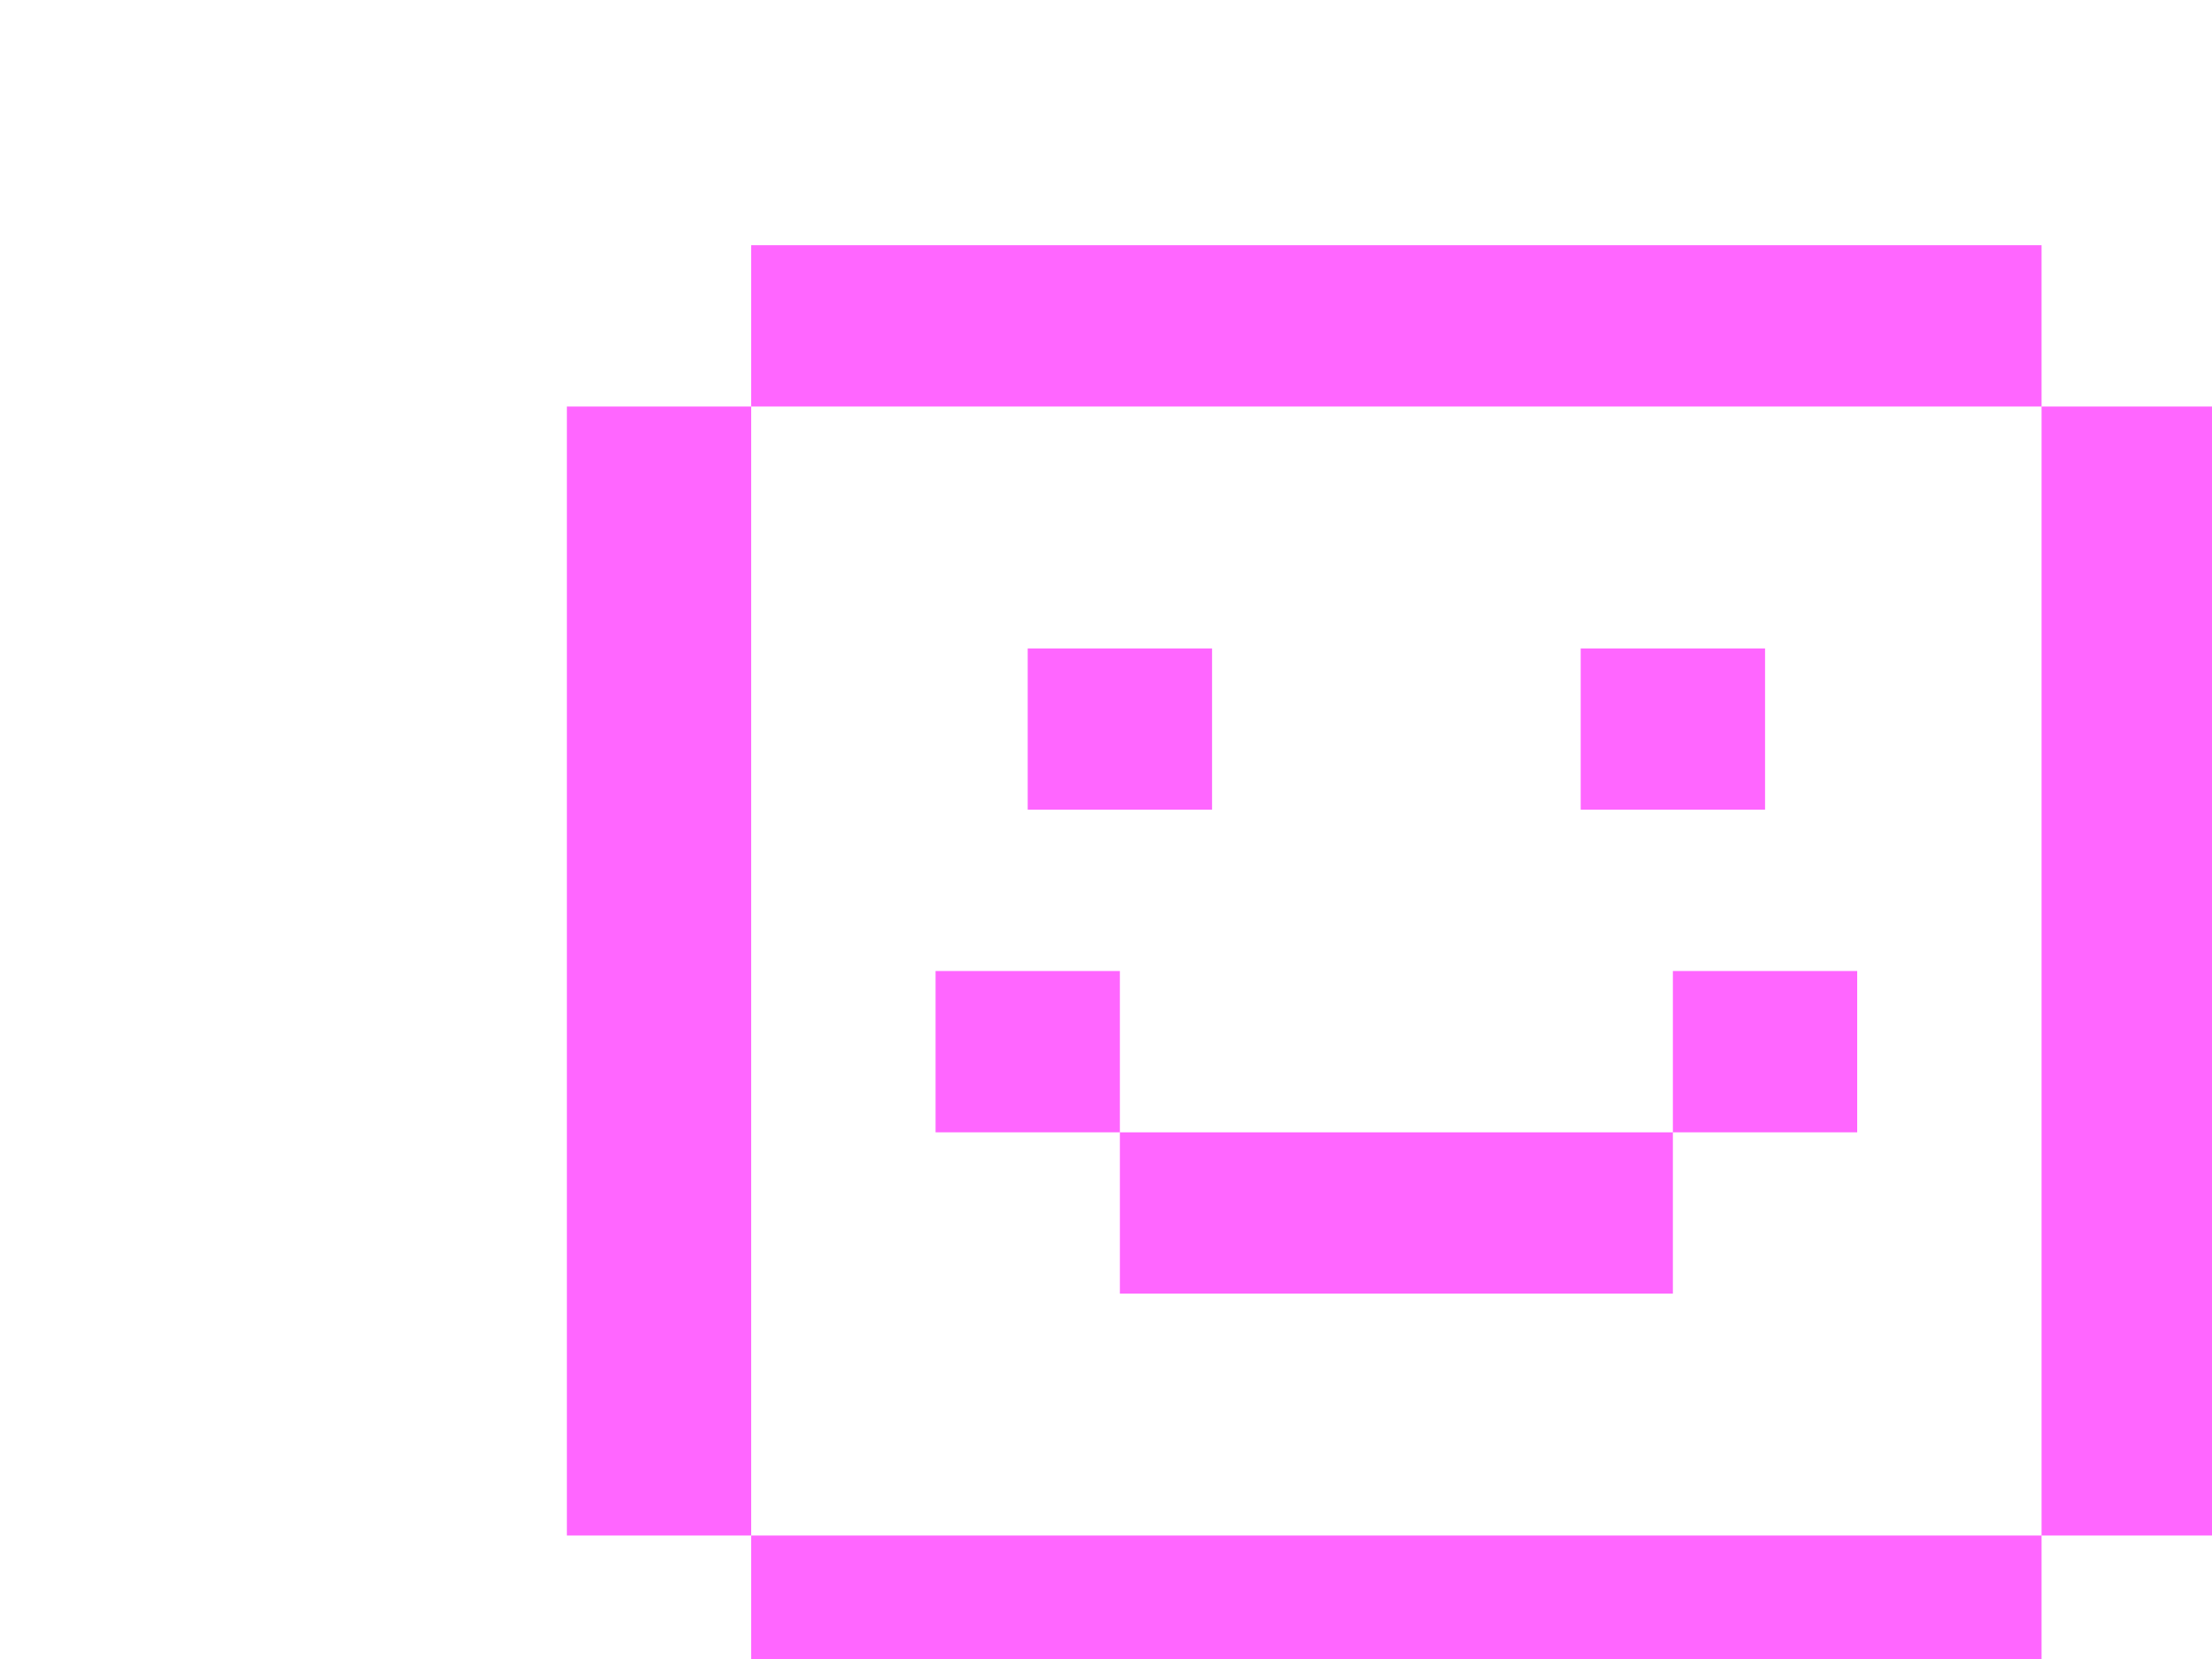<svg width="20" height="15" viewBox="0 0 30 30" fill="none" xmlns="http://www.w3.org/2000/svg">
<path id="Vector" d="M8.584 4.434H31.918V7.351H8.584V4.434ZM8.584 27.767H5.251V7.351H8.584V27.767ZM31.918 27.767V30.684H8.584V27.767H31.918ZM31.918 27.767H35.251V7.351H31.918V27.767ZM16.918 11.726H13.584V14.642H16.918V11.726ZM23.584 11.726H26.918V14.642H23.584V11.726ZM15.251 20.476V17.559H11.918V20.476H15.251ZM25.251 20.476V23.392H15.251V20.476H25.251ZM25.251 20.476H28.584V17.559H25.251V20.476Z" fill="#f6f"/>
</svg>
